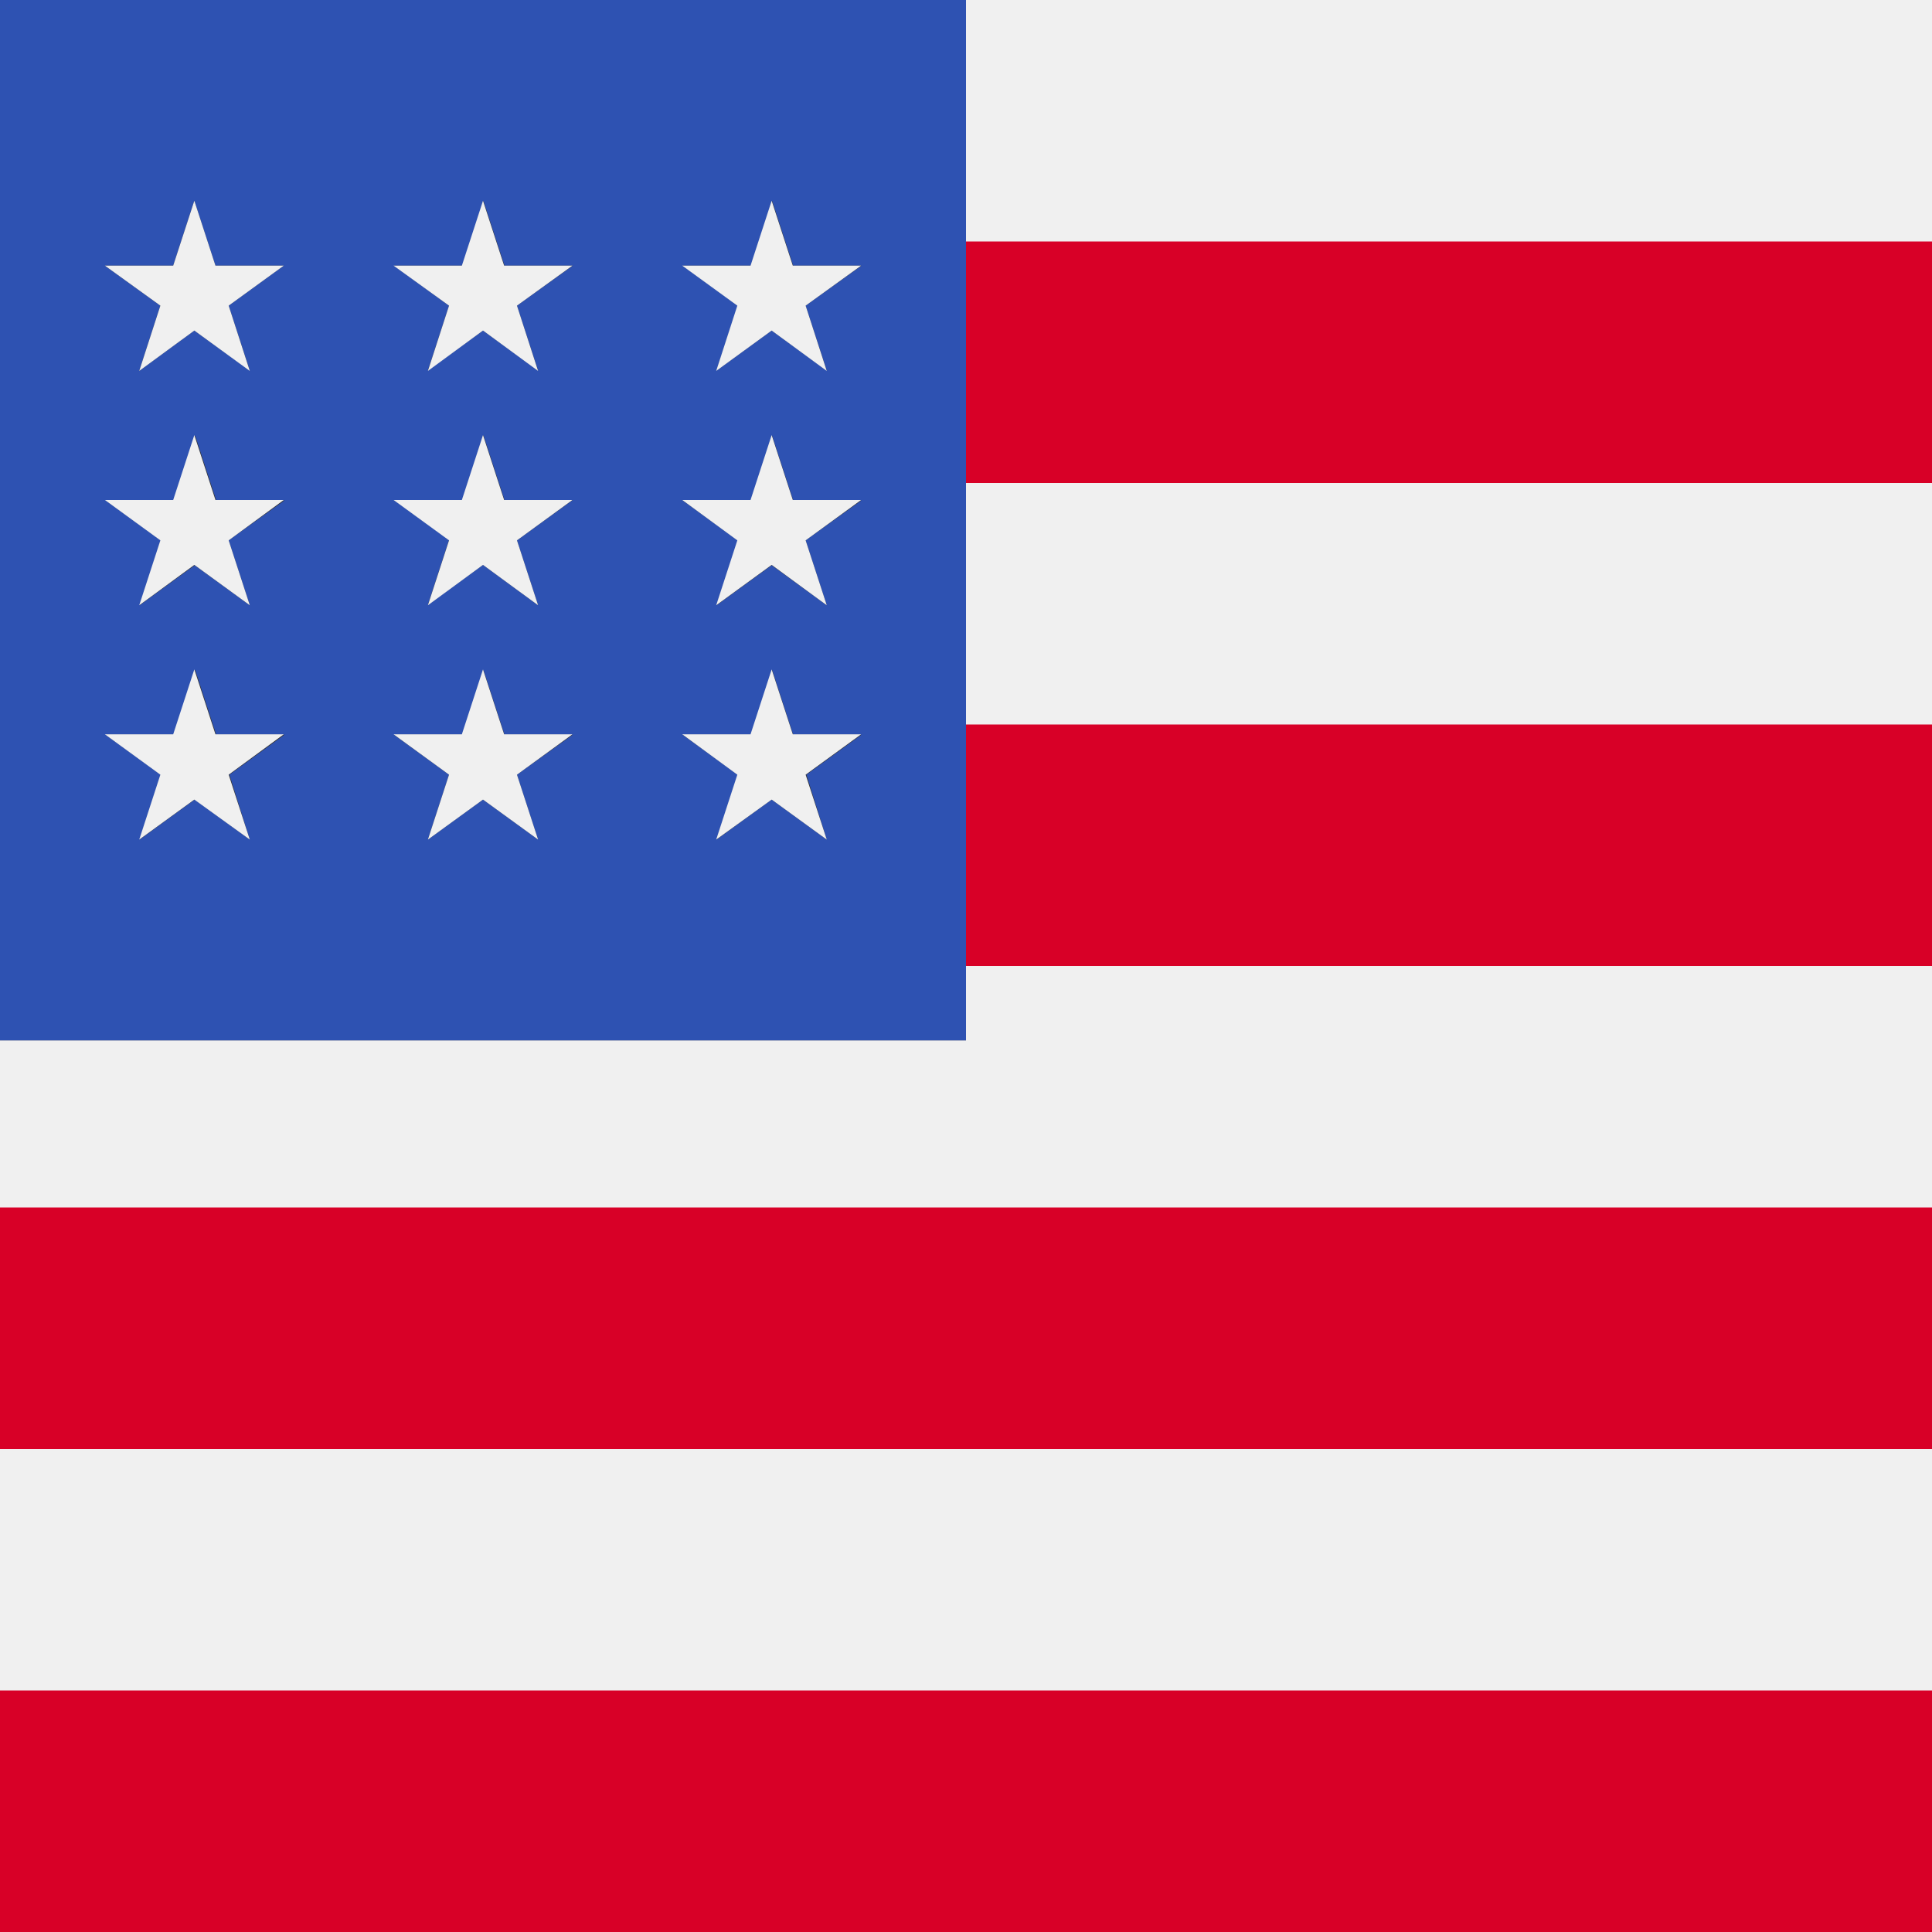 <?xml version="1.0" encoding="utf-8"?>
<!-- Generator: Adobe Illustrator 24.3.0, SVG Export Plug-In . SVG Version: 6.00 Build 0)  -->
<svg version="1.1" id="Layer_1" xmlns="http://www.w3.org/2000/svg" xmlns:xlink="http://www.w3.org/1999/xlink" x="0px" y="0px"
	 viewBox="0 0 512 512" style="enable-background:new 0 0 512 512;" xml:space="preserve">
<rect x="0" y="0" width="512" height="512" fill="#333333" stroke="none"/>
<style type="text/css">
	.st0{fill:#F0F0F0;}
	.st1{fill:#D80027;}
	.st2{fill:#2E52B2;}
</style>
<g>
	<polygon class="st0" points="512,0 512,512 0,512 0,275.7 256,275.7 256,0 	"/>
	<g>
		<rect x="256" y="64" class="st1" width="256" height="64"/>
		<rect x="256" y="192" class="st1" width="256" height="64"/>
		<rect y="320" class="st1" width="512" height="64"/>
		<rect y="448" class="st1" width="512" height="64"/>
	</g>
	<path class="st2" d="M0,0v275.7h256V0H0z M66.2,222.5l-14.6-10.6L37,222.5l5.6-17.2L28,194.7h18.1l5.6-17.2l5.6,17.2h18.1
		l-14.6,10.6L66.2,222.5z M60.6,143.2l5.6,17.2l-14.6-10.6L37,160.4l5.6-17.2L28,132.6h18.1l5.6-17.2l5.6,17.2h18.1L60.6,143.2z
		 M60.6,81l5.6,17.2L51.5,87.6L36.9,98.3L42.5,81L27.8,70.4h18.1l5.6-17.2l5.6,17.2h18.1L60.6,81z M142.6,222.5L128,211.9
		l-14.6,10.6l5.6-17.2l-14.6-10.6h18.1l5.6-17.2l5.6,17.2h18.1L137,205.3L142.6,222.5z M137,143.2l5.6,17.2L128,149.7l-14.6,10.6
		l5.6-17.2l-14.6-10.6h18.1l5.6-17.2l5.6,17.2h18.1L137,143.2z M137,81l5.6,17.2L128,87.6l-14.6,10.6L119,81l-14.6-10.6h18.1
		l5.6-17.2l5.6,17.2h18.1L137,81z M219.1,222.5l-14.6-10.6l-14.6,10.6l5.6-17.2l-14.6-10.6H199l5.6-17.2l5.6,17.2h18.1l-14.6,10.6
		L219.1,222.5z M213.5,143.2l5.6,17.2l-14.6-10.6l-14.6,10.6l5.6-17.2l-14.6-10.6H199l5.6-17.2l5.6,17.2h18.1L213.5,143.2z
		 M213.5,81l5.6,17.2l-14.6-10.6l-14.6,10.6l5.6-17.2l-14.6-10.6H199l5.6-17.2l5.6,17.2h18.1L213.5,81z"/>
	<g>
		<polygon class="st0" points="51.5,115.3 45.9,132.5 27.8,132.5 42.5,143.2 36.9,160.4 51.5,149.7 66.2,160.4 60.6,143.2 
			75.2,132.5 57.1,132.5 		"/>
		<polygon class="st0" points="57.1,194.6 51.5,177.4 45.9,194.6 27.8,194.6 42.5,205.3 36.9,222.5 51.5,211.9 66.2,222.5 
			60.6,205.3 75.2,194.6 		"/>
		<polygon class="st0" points="51.5,53.2 45.9,70.4 27.8,70.4 42.5,81 36.9,98.3 51.5,87.6 66.2,98.3 60.6,81 75.2,70.4 57.1,70.4 
					"/>
		<polygon class="st0" points="128,115.3 122.4,132.5 104.3,132.5 119,143.2 113.4,160.4 128,149.7 142.6,160.4 137,143.2 
			151.7,132.5 133.6,132.5 		"/>
		<polygon class="st0" points="133.6,194.6 128,177.4 122.4,194.6 104.3,194.6 119,205.3 113.4,222.5 128,211.9 142.6,222.5 
			137,205.3 151.7,194.6 		"/>
		<polygon class="st0" points="210.1,194.6 204.5,177.4 198.9,194.6 180.8,194.6 195.4,205.3 189.8,222.5 204.5,211.9 219.1,222.5 
			213.5,205.3 228.2,194.6 		"/>
		<polygon class="st0" points="204.5,115.3 198.9,132.5 180.8,132.5 195.4,143.2 189.8,160.4 204.5,149.7 219.1,160.4 213.5,143.2 
			228.2,132.5 210.1,132.5 		"/>
		<polygon class="st0" points="128,53.2 122.4,70.4 104.3,70.4 119,81 113.4,98.3 128,87.6 142.6,98.3 137,81 151.7,70.4 
			133.6,70.4 		"/>
		<polygon class="st0" points="204.5,53.2 198.9,70.4 180.8,70.4 195.4,81 189.8,98.3 204.5,87.6 219.1,98.3 213.5,81 228.2,70.4 
			210.1,70.4 		"/>
	</g>
</g>
</svg>
